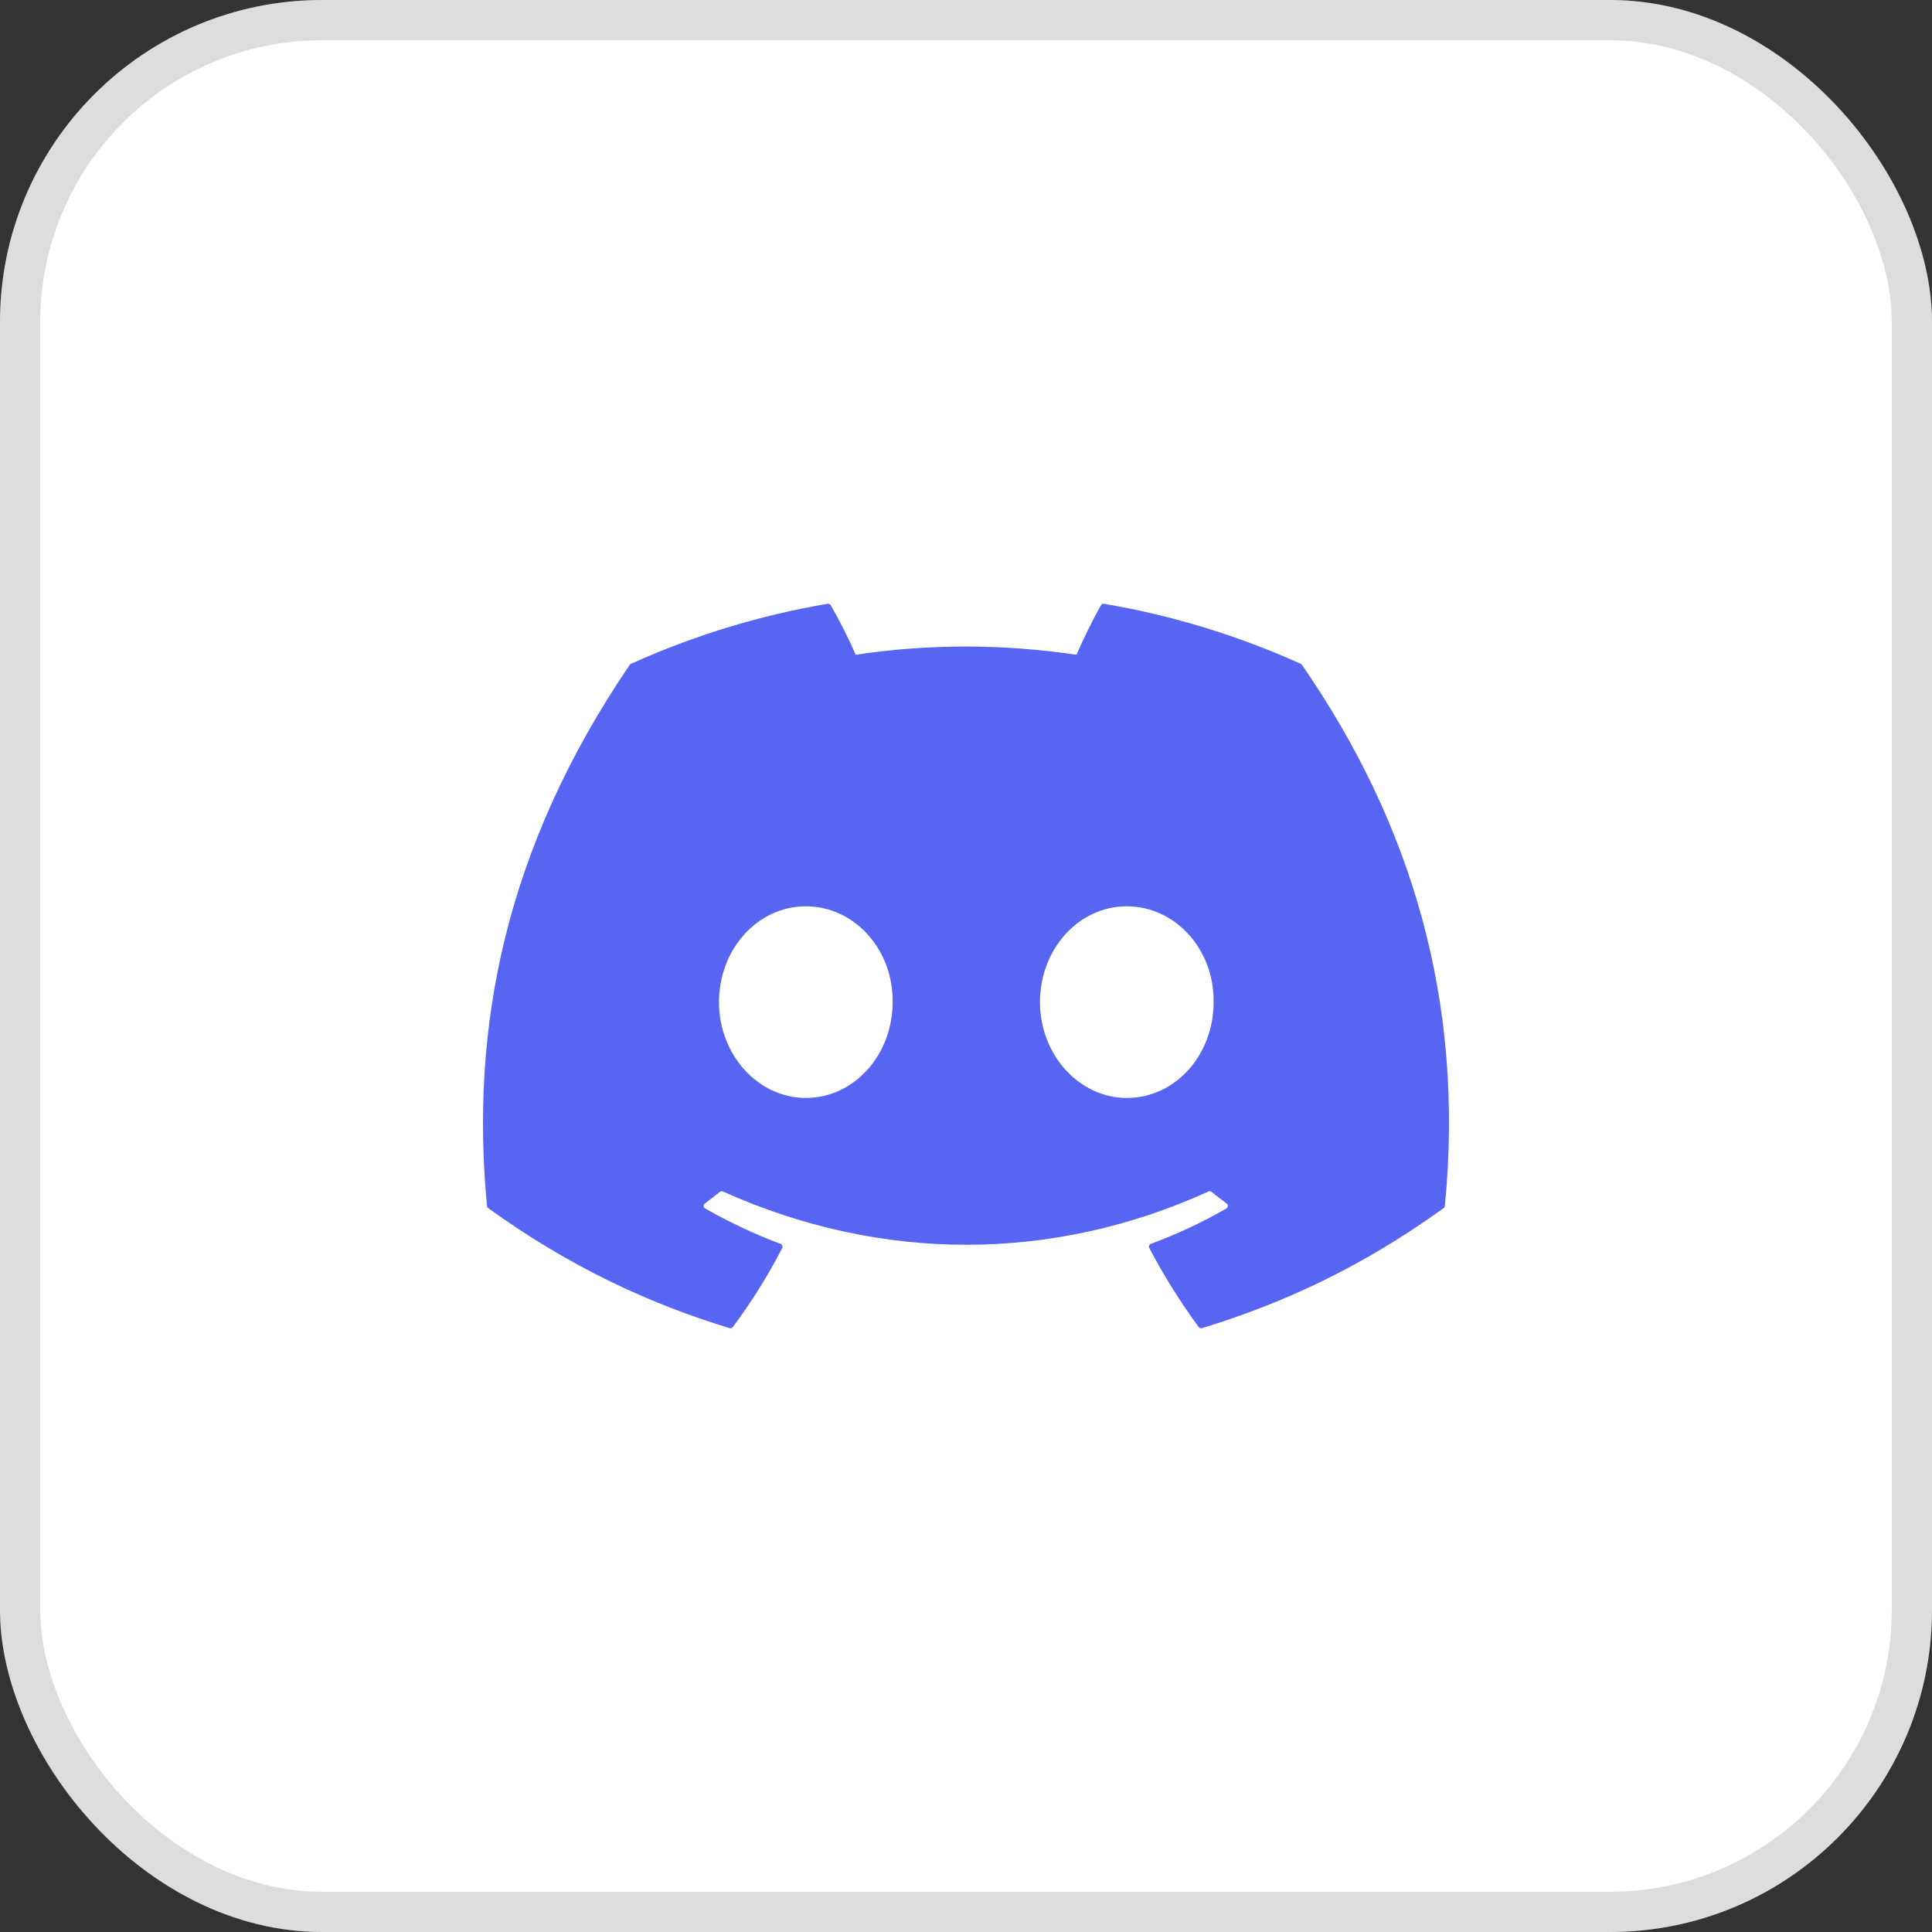 <svg width="48" height="48" viewBox="0 0 48 48" fill="none" xmlns="http://www.w3.org/2000/svg">
<rect x="0" y="0" width="48" height="48" fill="#333333" stroke="none"/>
<rect width="48" height="48" rx="8" fill="white"/>
<path d="M32.317 16.492C30.787 15.802 29.147 15.293 27.432 15.001C27.401 14.996 27.369 15.01 27.353 15.038C27.142 15.407 26.909 15.889 26.745 16.267C24.9 15.995 23.065 15.995 21.258 16.267C21.095 15.88 20.852 15.407 20.641 15.038C20.625 15.011 20.593 14.996 20.562 15.001C18.848 15.292 17.208 15.8 15.677 16.492C15.664 16.498 15.652 16.507 15.645 16.519C12.533 21.093 11.681 25.555 12.099 29.961C12.101 29.982 12.113 30.003 12.13 30.016C14.183 31.499 16.172 32.4 18.123 32.997C18.154 33.006 18.188 32.995 18.207 32.969C18.669 32.349 19.081 31.695 19.433 31.007C19.454 30.967 19.434 30.919 19.392 30.903C18.739 30.66 18.118 30.363 17.52 30.025C17.472 29.998 17.469 29.932 17.512 29.9C17.638 29.807 17.764 29.71 17.884 29.613C17.906 29.595 17.936 29.591 17.962 29.603C21.889 31.367 26.142 31.367 30.023 29.603C30.049 29.59 30.079 29.594 30.102 29.612C30.222 29.709 30.348 29.807 30.474 29.9C30.518 29.932 30.515 29.998 30.468 30.025C29.87 30.369 29.248 30.66 28.595 30.902C28.552 30.918 28.533 30.967 28.554 31.007C28.914 31.694 29.326 32.348 29.779 32.969C29.798 32.995 29.832 33.006 29.863 32.997C31.824 32.4 33.813 31.499 35.865 30.016C35.883 30.003 35.895 29.983 35.897 29.962C36.397 24.868 35.059 20.443 32.348 16.52C32.342 16.507 32.33 16.498 32.317 16.492ZM20.02 27.278C18.837 27.278 17.863 26.209 17.863 24.898C17.863 23.586 18.819 22.517 20.02 22.517C21.231 22.517 22.196 23.595 22.177 24.898C22.177 26.209 21.221 27.278 20.02 27.278ZM27.995 27.278C26.812 27.278 25.838 26.209 25.838 24.898C25.838 23.586 26.793 22.517 27.995 22.517C29.206 22.517 30.171 23.595 30.152 24.898C30.152 26.209 29.206 27.278 27.995 27.278Z" fill="#5865F2"/>
<rect x="0.5" y="0.5" width="47" height="47" rx="7.5" stroke="#575757" stroke-opacity="0.2"/>
</svg>
